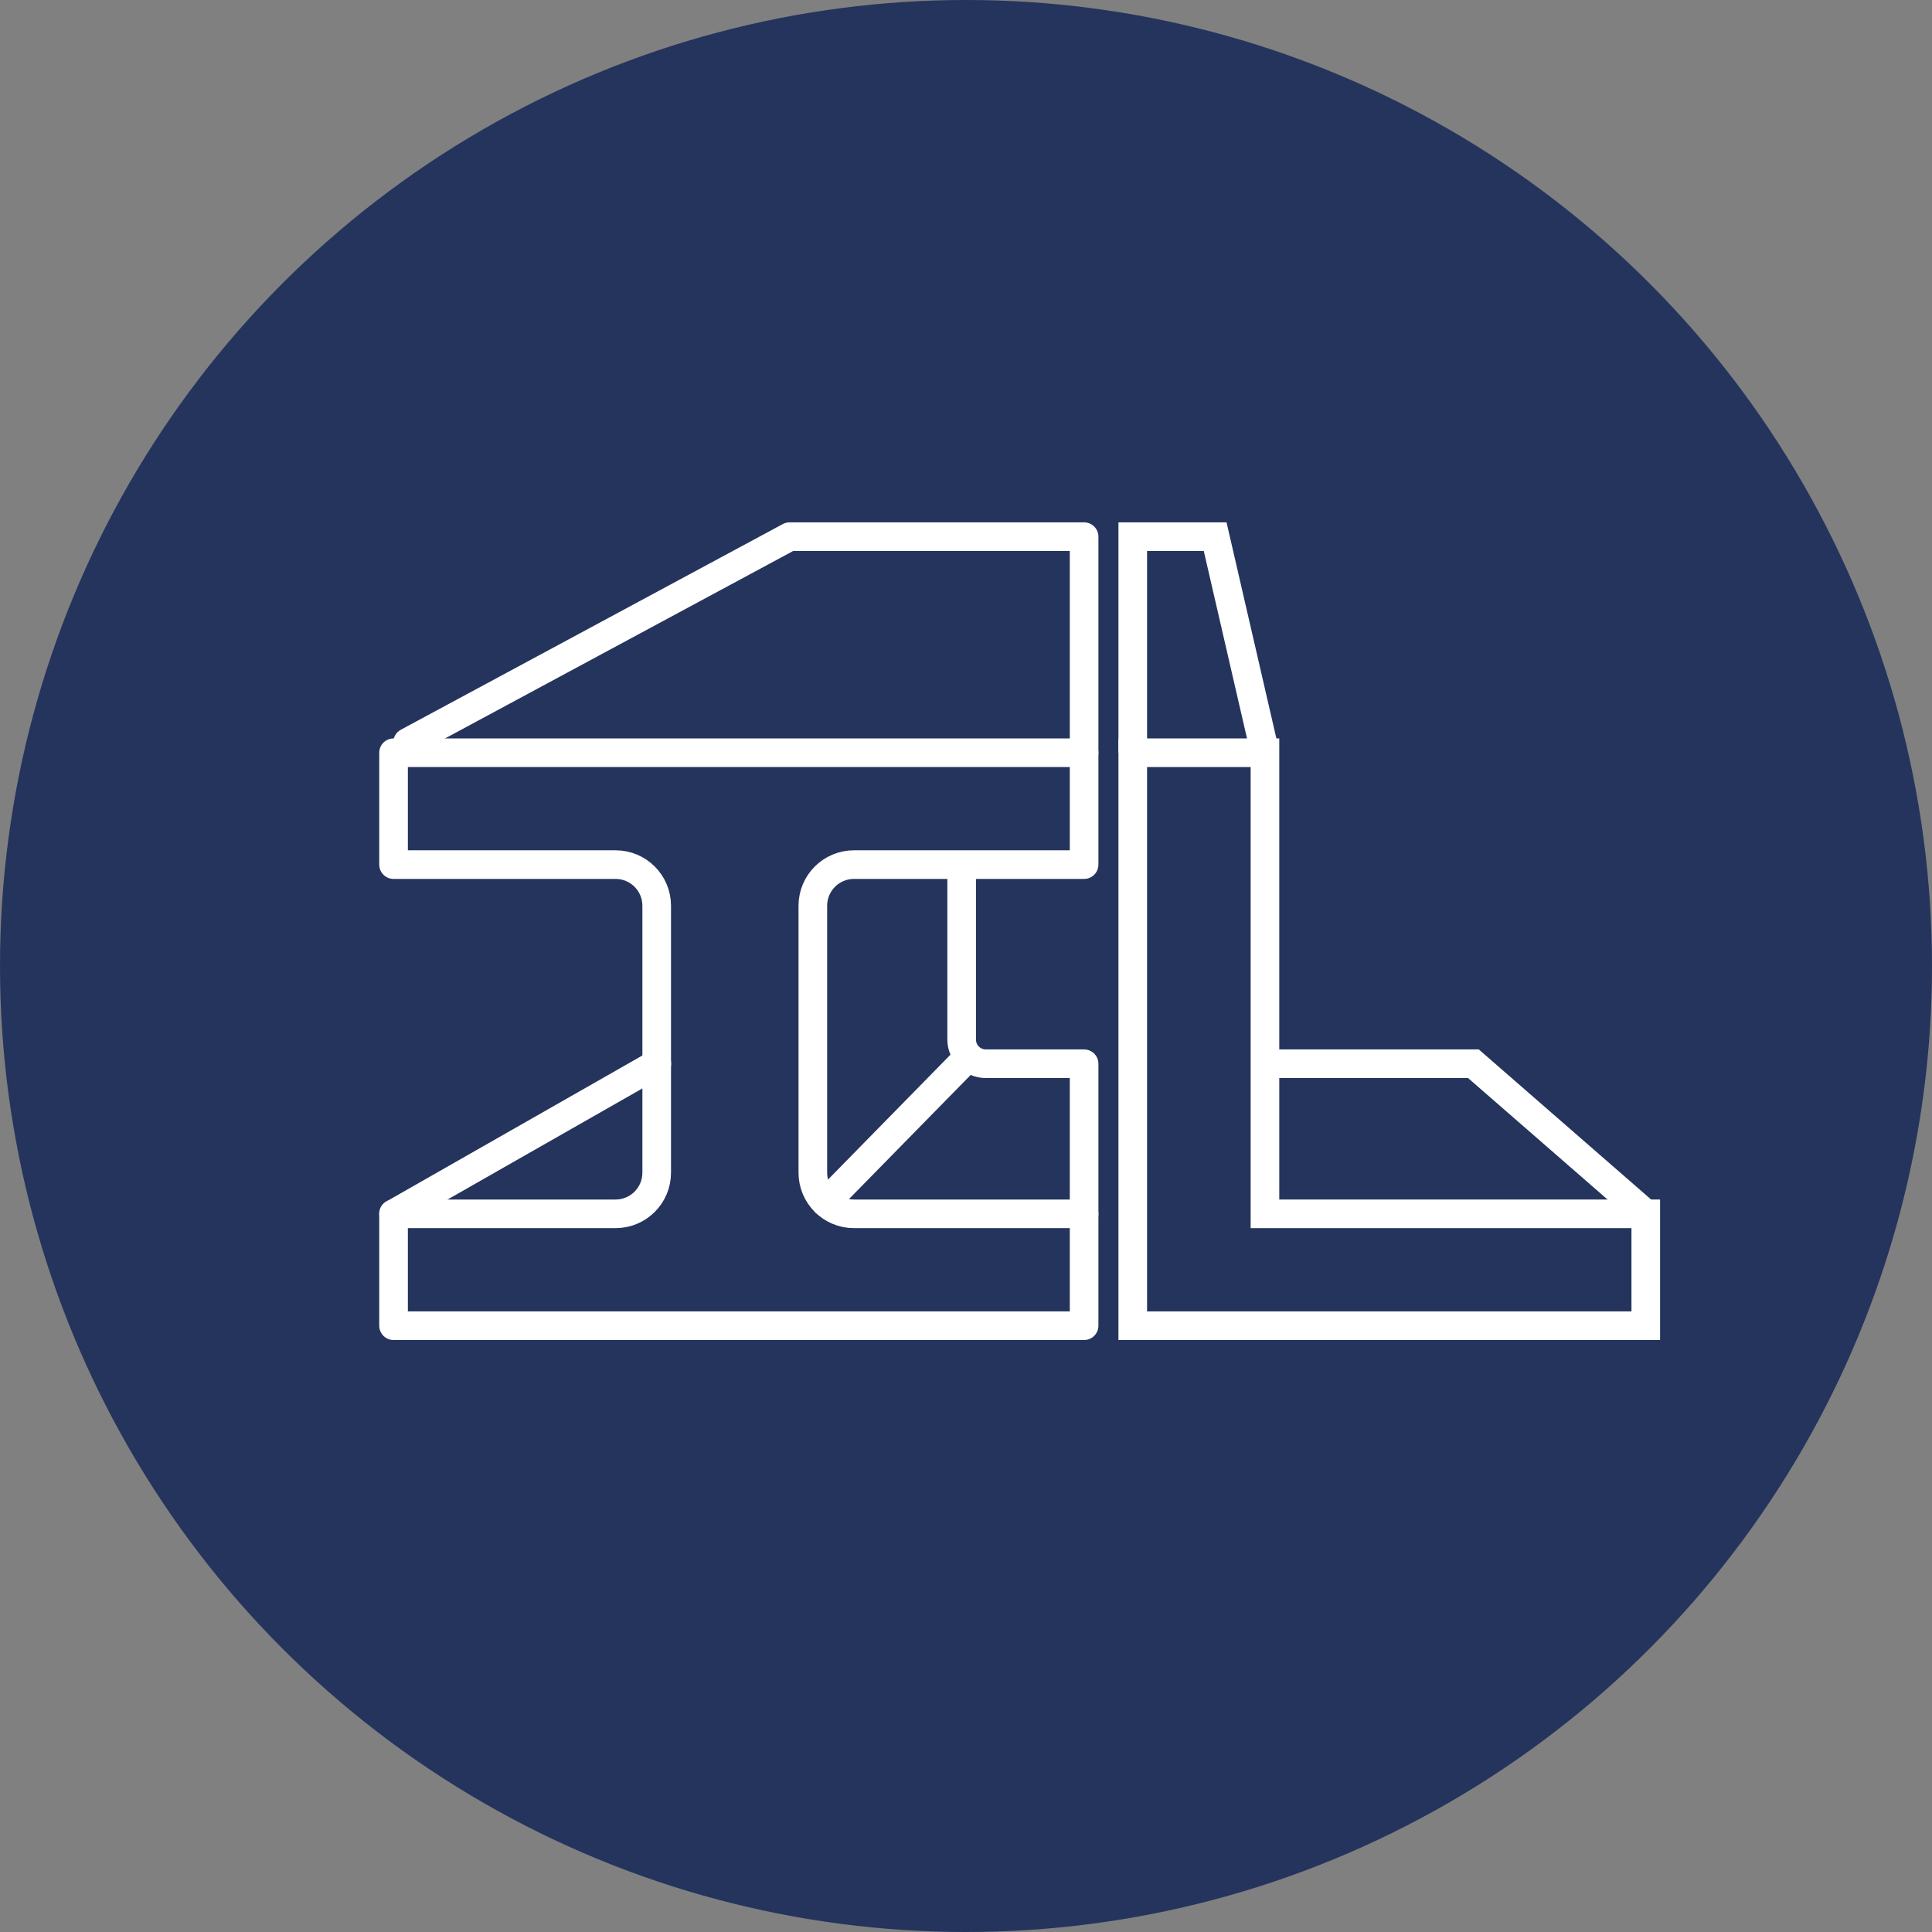 <svg width="54" height="54" viewBox="0 0 54 54" fill="none" xmlns="http://www.w3.org/2000/svg">
<rect x="0" y="0" width="54" height="54" fill="#808080" stroke="none"/>
<circle cx="27" cy="27" r="27" fill="#24345D"/>
<path fill-rule="evenodd" clip-rule="evenodd" d="M30.301 37.054V33.927H23.869C23.234 33.927 22.719 33.412 22.719 32.777V25.316C22.719 24.681 23.234 24.166 23.869 24.166H30.301V21.039H11V24.166H17.205C17.841 24.166 18.355 24.681 18.355 25.316V32.777C18.355 33.412 17.841 33.927 17.205 33.927H11V37.054H30.301Z" stroke="white" stroke-width="0.8" stroke-linecap="round" stroke-linejoin="round"/>
<path d="M11.392 20.749L22.069 15H30.301V21.039" stroke="white" stroke-width="0.8" stroke-linecap="round" stroke-linejoin="round"/>
<path d="M30.301 33.927V29.732H27.555C27.182 29.732 26.879 29.43 26.879 29.056V24.411" stroke="white" stroke-width="0.8" stroke-linecap="round" stroke-linejoin="round"/>
<path d="M23.077 33.608L26.878 29.732" stroke="white" stroke-width="0.8" stroke-linecap="round" stroke-linejoin="round"/>
<path d="M11 33.927L18.358 29.732H18.355" stroke="white" stroke-width="0.8" stroke-linecap="round" stroke-linejoin="round"/>
<path d="M31.661 21.039V15H33.964L35.357 21.039" stroke="white" stroke-width="0.8"/>
<path fill-rule="evenodd" clip-rule="evenodd" d="M35.506 33.927H35.356V21.039H31.661V37.054H35.356H46V33.927H35.506Z" stroke="white" stroke-width="0.8"/>
<path d="M46 33.927L41.183 29.732H35.506" stroke="white" stroke-width="0.8"/>
</svg>
